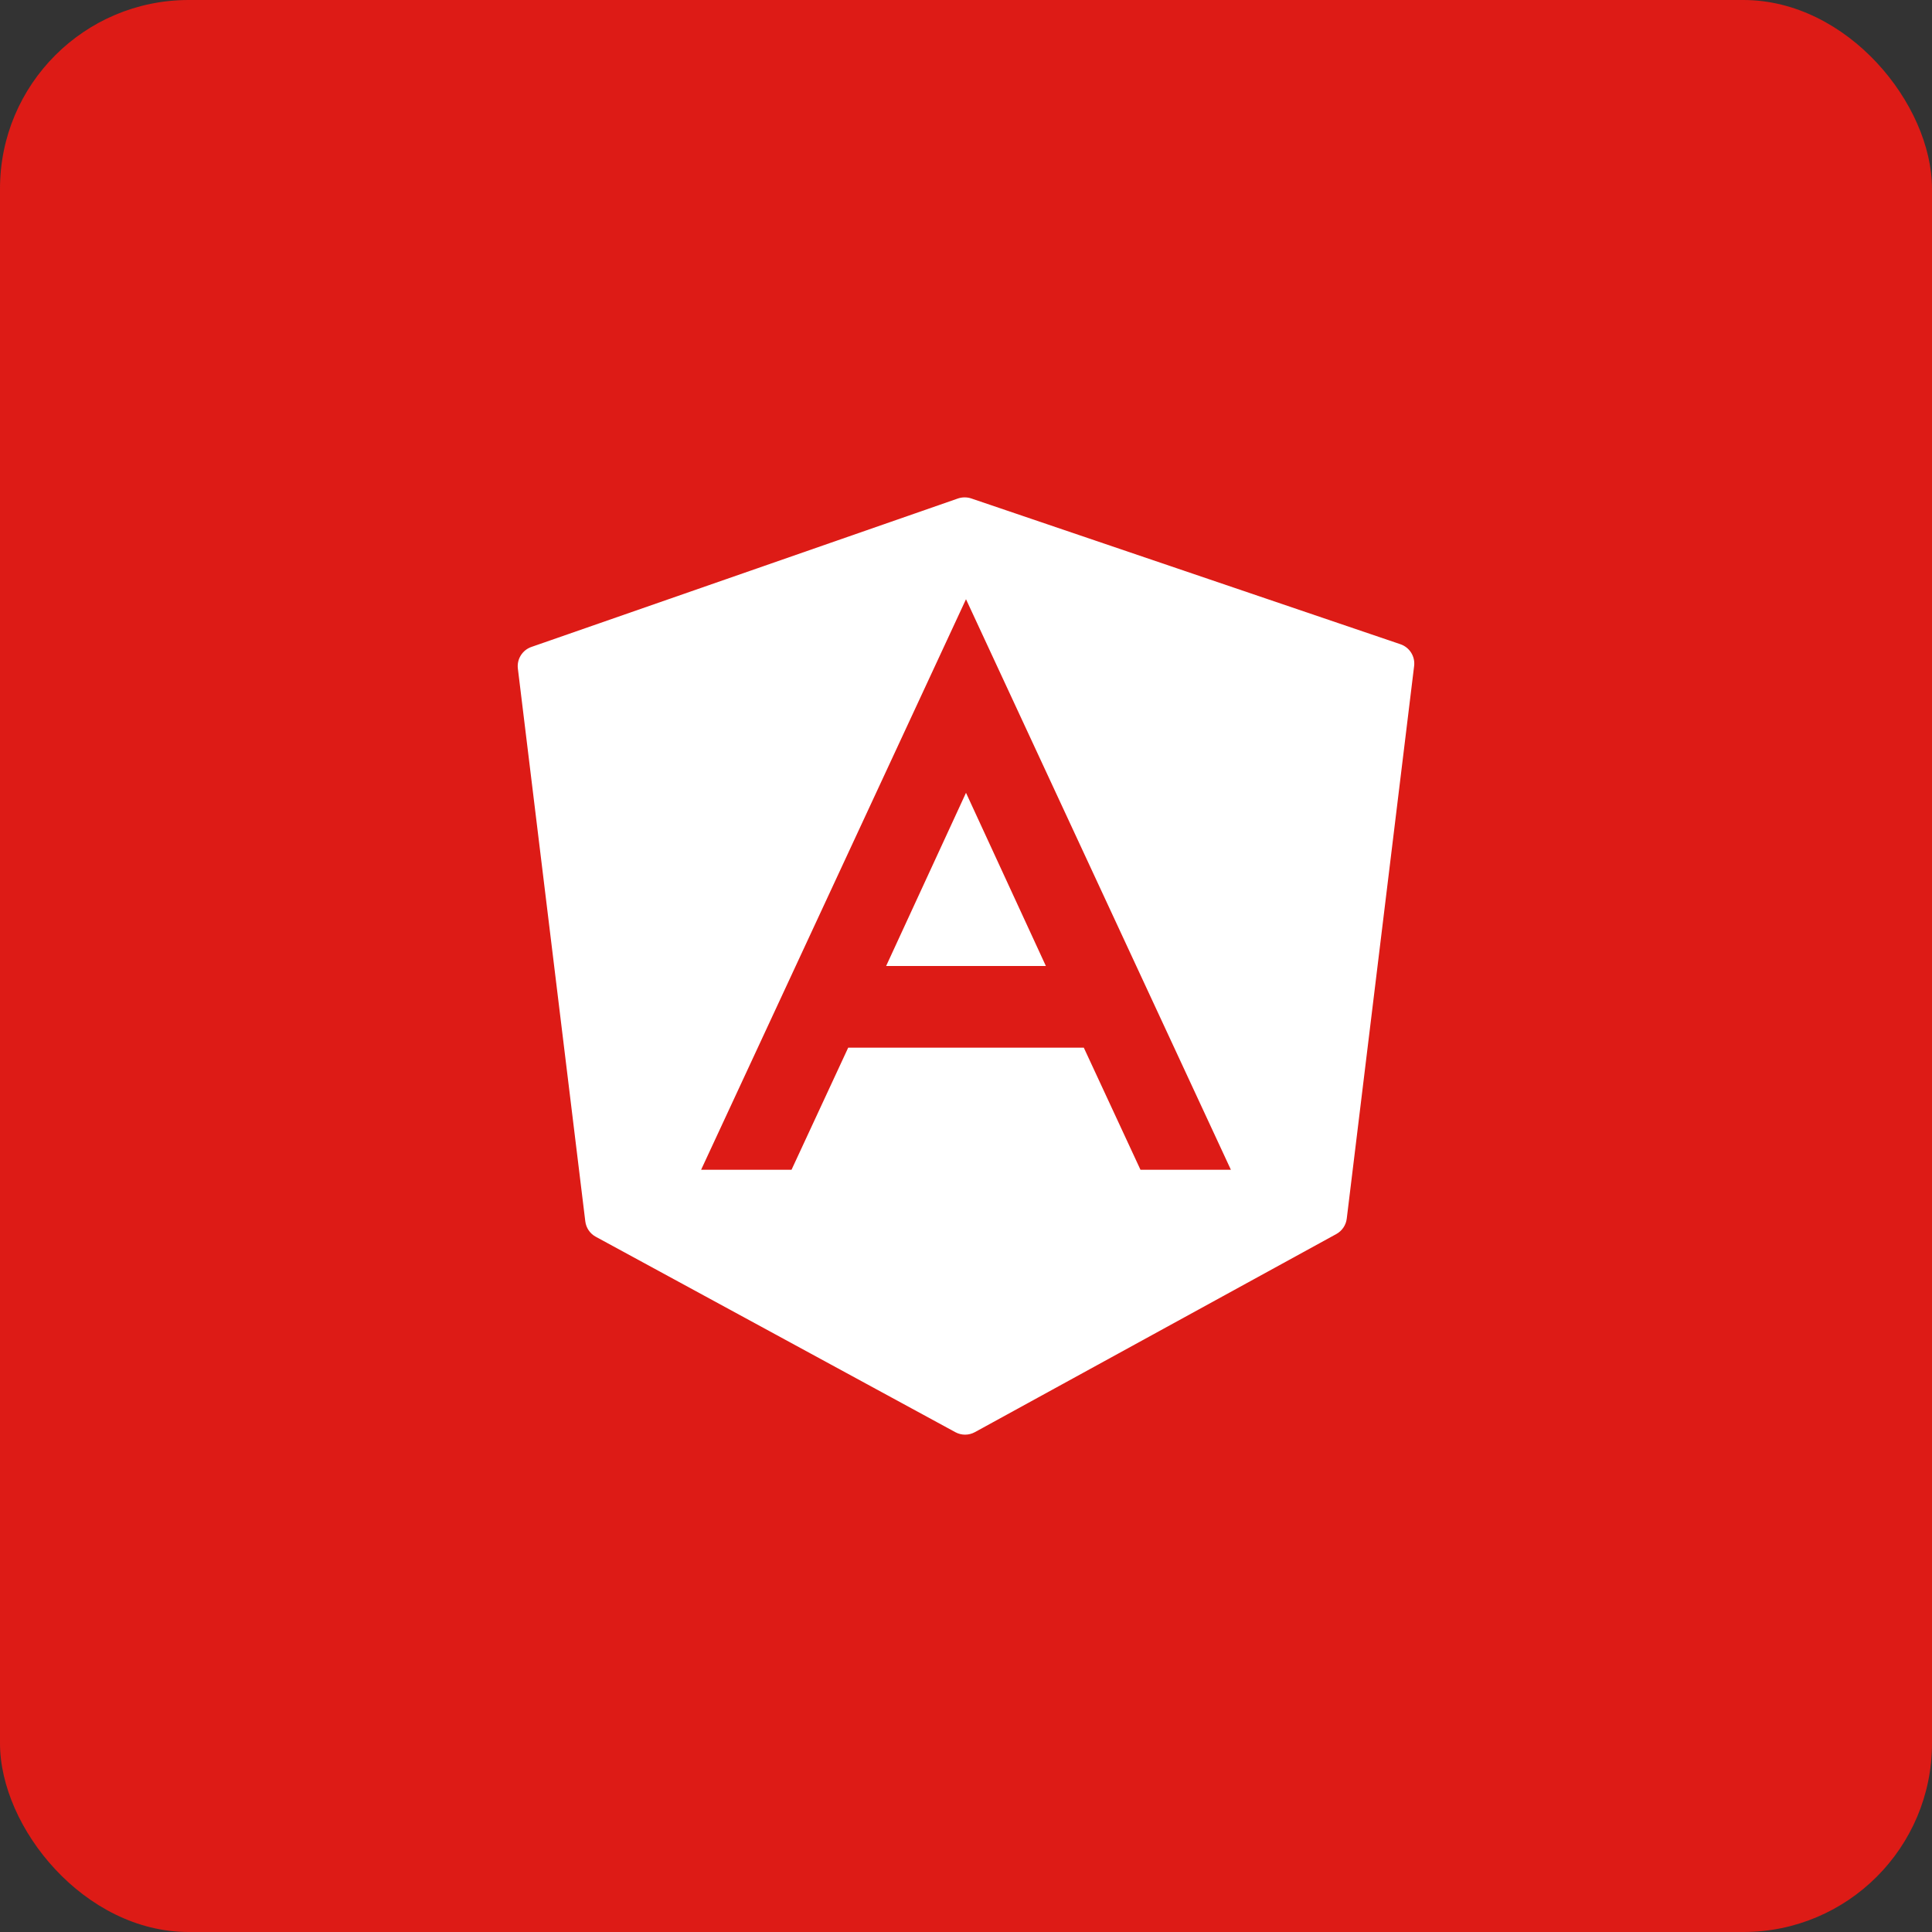 <svg width="512" height="512" viewBox="0 0 512 512" fill="none" xmlns="http://www.w3.org/2000/svg">
<rect x="0" y="0" width="512" height="512" fill="#333333" stroke="none"/>
<rect width="512" height="512" rx="50" fill="#DD1B16"/>
<path d="M255.62 131.811C255.027 131.813 254.429 131.911 253.859 132.106L140.828 171.446C138.431 172.277 136.929 174.672 137.242 177.194L155.109 323.658C155.319 325.392 156.344 326.919 157.883 327.75L253.184 379.546C253.983 379.983 254.872 380.2 255.758 380.2C256.649 380.2 257.547 379.978 258.352 379.536L354.139 327.033C355.662 326.196 356.697 324.674 356.902 322.952L374.758 176.498C375.071 173.965 373.554 171.549 371.13 170.729L257.371 132.085C256.804 131.896 256.214 131.808 255.62 131.811ZM256 158.8L326.2 310H302.238L287.219 277.642H224.781L209.763 310H185.8L256 158.8ZM256 210.1L234.833 256H277.168L256 210.1Z" fill="white"/>
</svg>
